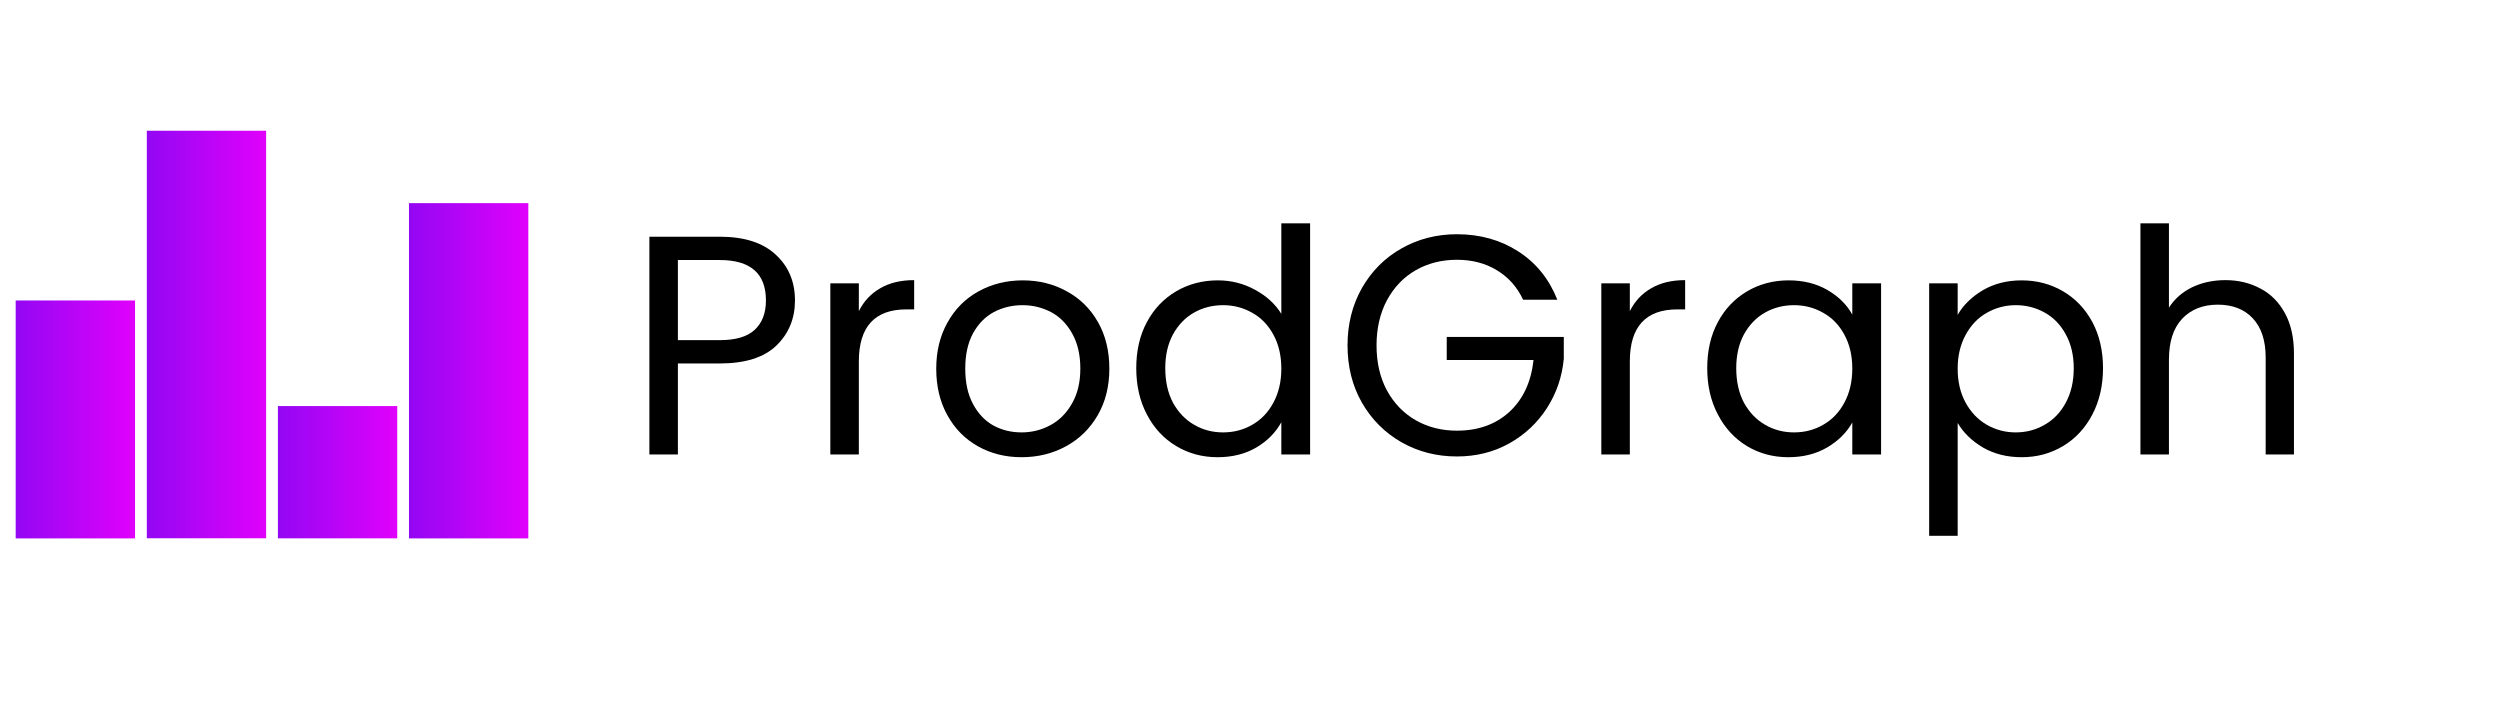 <svg xmlns="http://www.w3.org/2000/svg" xmlns:xlink="http://www.w3.org/1999/xlink" width="210" zoomAndPan="magnify" viewBox="0 0 157.5 45" height="60" preserveAspectRatio="xMidYMid meet" version="1.0"><defs><g/><clipPath id="660981fc20"><path d="M 0.988 18.93 L 8.508 18.93 L 8.508 33.918 L 0.988 33.918 Z M 0.988 18.93 " clip-rule="nonzero"/></clipPath><linearGradient x1="-0.031" gradientTransform="matrix(0.029, 0, 0, 0.03, 0.991, 18.929)" y1="252.847" x2="256.015" gradientUnits="userSpaceOnUse" y2="252.847" id="bf58717186"><stop stop-opacity="1" stop-color="rgb(57.999%, 2.699%, 95.299%)" offset="0"/><stop stop-opacity="1" stop-color="rgb(58.186%, 2.699%, 95.299%)" offset="0.016"/><stop stop-opacity="1" stop-color="rgb(58.394%, 2.699%, 95.299%)" offset="0.023"/><stop stop-opacity="1" stop-color="rgb(58.611%, 2.699%, 95.299%)" offset="0.031"/><stop stop-opacity="1" stop-color="rgb(59.001%, 2.699%, 95.299%)" offset="0.039"/><stop stop-opacity="1" stop-color="rgb(59.198%, 2.699%, 95.299%)" offset="0.047"/><stop stop-opacity="1" stop-color="rgb(59.389%, 2.699%, 95.299%)" offset="0.055"/><stop stop-opacity="1" stop-color="rgb(59.589%, 2.699%, 95.483%)" offset="0.062"/><stop stop-opacity="1" stop-color="rgb(59.804%, 2.548%, 95.683%)" offset="0.066"/><stop stop-opacity="1" stop-color="rgb(60.01%, 2.399%, 95.699%)" offset="0.07"/><stop stop-opacity="1" stop-color="rgb(60.204%, 2.399%, 95.699%)" offset="0.078"/><stop stop-opacity="1" stop-color="rgb(60.59%, 2.399%, 95.699%)" offset="0.094"/><stop stop-opacity="1" stop-color="rgb(60.789%, 2.399%, 95.699%)" offset="0.102"/><stop stop-opacity="1" stop-color="rgb(61.005%, 2.399%, 95.699%)" offset="0.105"/><stop stop-opacity="1" stop-color="rgb(61.212%, 2.399%, 95.699%)" offset="0.109"/><stop stop-opacity="1" stop-color="rgb(61.406%, 2.399%, 95.699%)" offset="0.125"/><stop stop-opacity="1" stop-color="rgb(61.792%, 2.399%, 95.699%)" offset="0.133"/><stop stop-opacity="1" stop-color="rgb(61.992%, 2.399%, 95.699%)" offset="0.141"/><stop stop-opacity="1" stop-color="rgb(62.199%, 2.399%, 95.699%)" offset="0.145"/><stop stop-opacity="1" stop-color="rgb(62.399%, 2.399%, 95.699%)" offset="0.148"/><stop stop-opacity="1" stop-color="rgb(62.402%, 2.399%, 95.699%)" offset="0.156"/><stop stop-opacity="1" stop-color="rgb(62.552%, 2.399%, 95.699%)" offset="0.164"/><stop stop-opacity="1" stop-color="rgb(62.894%, 2.399%, 95.892%)" offset="0.172"/><stop stop-opacity="1" stop-color="rgb(63.28%, 2.399%, 96.094%)" offset="0.188"/><stop stop-opacity="1" stop-color="rgb(63.49%, 2.399%, 96.1%)" offset="0.195"/><stop stop-opacity="1" stop-color="rgb(63.705%, 2.399%, 96.1%)" offset="0.203"/><stop stop-opacity="1" stop-color="rgb(64.096%, 2.399%, 96.1%)" offset="0.211"/><stop stop-opacity="1" stop-color="rgb(64.294%, 2.399%, 96.1%)" offset="0.219"/><stop stop-opacity="1" stop-color="rgb(64.485%, 2.399%, 96.1%)" offset="0.227"/><stop stop-opacity="1" stop-color="rgb(64.693%, 2.391%, 96.1%)" offset="0.234"/><stop stop-opacity="1" stop-color="rgb(64.909%, 2.191%, 96.1%)" offset="0.242"/><stop stop-opacity="1" stop-color="rgb(65.3%, 1.999%, 96.1%)" offset="0.25"/><stop stop-opacity="1" stop-color="rgb(65.686%, 1.999%, 96.1%)" offset="0.266"/><stop stop-opacity="1" stop-color="rgb(65.897%, 1.999%, 96.1%)" offset="0.273"/><stop stop-opacity="1" stop-color="rgb(66.113%, 1.999%, 96.103%)" offset="0.281"/><stop stop-opacity="1" stop-color="rgb(66.504%, 1.999%, 96.303%)" offset="0.289"/><stop stop-opacity="1" stop-color="rgb(66.699%, 1.999%, 96.498%)" offset="0.297"/><stop stop-opacity="1" stop-color="rgb(66.89%, 1.999%, 96.5%)" offset="0.305"/><stop stop-opacity="1" stop-color="rgb(67.09%, 1.999%, 96.5%)" offset="0.312"/><stop stop-opacity="1" stop-color="rgb(67.303%, 1.999%, 96.5%)" offset="0.316"/><stop stop-opacity="1" stop-color="rgb(67.508%, 1.999%, 96.5%)" offset="0.32"/><stop stop-opacity="1" stop-color="rgb(67.653%, 1.999%, 96.5%)" offset="0.328"/><stop stop-opacity="1" stop-color="rgb(67.992%, 1.999%, 96.5%)" offset="0.344"/><stop stop-opacity="1" stop-color="rgb(68.192%, 1.999%, 96.5%)" offset="0.352"/><stop stop-opacity="1" stop-color="rgb(68.407%, 1.999%, 96.5%)" offset="0.355"/><stop stop-opacity="1" stop-color="rgb(68.616%, 1.999%, 96.5%)" offset="0.359"/><stop stop-opacity="1" stop-color="rgb(68.806%, 1.999%, 96.5%)" offset="0.375"/><stop stop-opacity="1" stop-color="rgb(69.193%, 1.999%, 96.5%)" offset="0.383"/><stop stop-opacity="1" stop-color="rgb(69.392%, 1.999%, 96.5%)" offset="0.391"/><stop stop-opacity="1" stop-color="rgb(69.598%, 1.999%, 96.7%)" offset="0.395"/><stop stop-opacity="1" stop-color="rgb(69.8%, 1.999%, 96.899%)" offset="0.398"/><stop stop-opacity="1" stop-color="rgb(69.804%, 1.994%, 96.899%)" offset="0.406"/><stop stop-opacity="1" stop-color="rgb(70.004%, 1.794%, 96.899%)" offset="0.414"/><stop stop-opacity="1" stop-color="rgb(70.395%, 1.599%, 96.899%)" offset="0.422"/><stop stop-opacity="1" stop-color="rgb(70.781%, 1.599%, 96.899%)" offset="0.438"/><stop stop-opacity="1" stop-color="rgb(70.992%, 1.599%, 96.899%)" offset="0.445"/><stop stop-opacity="1" stop-color="rgb(71.208%, 1.599%, 96.899%)" offset="0.453"/><stop stop-opacity="1" stop-color="rgb(71.599%, 1.599%, 96.899%)" offset="0.461"/><stop stop-opacity="1" stop-color="rgb(71.796%, 1.599%, 96.899%)" offset="0.469"/><stop stop-opacity="1" stop-color="rgb(71.986%, 1.599%, 96.899%)" offset="0.477"/><stop stop-opacity="1" stop-color="rgb(72.194%, 1.599%, 96.899%)" offset="0.484"/><stop stop-opacity="1" stop-color="rgb(72.359%, 1.599%, 96.899%)" offset="0.492"/><stop stop-opacity="1" stop-color="rgb(72.702%, 1.599%, 96.899%)" offset="0.5"/><stop stop-opacity="1" stop-color="rgb(72.897%, 1.599%, 97.093%)" offset="0.508"/><stop stop-opacity="1" stop-color="rgb(73.088%, 1.599%, 97.293%)" offset="0.516"/><stop stop-opacity="1" stop-color="rgb(73.299%, 1.599%, 97.299%)" offset="0.523"/><stop stop-opacity="1" stop-color="rgb(73.515%, 1.599%, 97.299%)" offset="0.531"/><stop stop-opacity="1" stop-color="rgb(73.904%, 1.599%, 97.299%)" offset="0.547"/><stop stop-opacity="1" stop-color="rgb(74.29%, 1.599%, 97.299%)" offset="0.555"/><stop stop-opacity="1" stop-color="rgb(74.49%, 1.599%, 97.299%)" offset="0.562"/><stop stop-opacity="1" stop-color="rgb(74.707%, 1.599%, 97.299%)" offset="0.566"/><stop stop-opacity="1" stop-color="rgb(74.915%, 1.599%, 97.299%)" offset="0.57"/><stop stop-opacity="1" stop-color="rgb(75.107%, 1.596%, 97.299%)" offset="0.578"/><stop stop-opacity="1" stop-color="rgb(75.299%, 1.399%, 97.299%)" offset="0.586"/><stop stop-opacity="1" stop-color="rgb(75.493%, 1.201%, 97.299%)" offset="0.594"/><stop stop-opacity="1" stop-color="rgb(75.693%, 1.199%, 97.299%)" offset="0.602"/><stop stop-opacity="1" stop-color="rgb(75.899%, 1.199%, 97.299%)" offset="0.605"/><stop stop-opacity="1" stop-color="rgb(76.099%, 1.199%, 97.299%)" offset="0.609"/><stop stop-opacity="1" stop-color="rgb(76.103%, 1.199%, 97.302%)" offset="0.617"/><stop stop-opacity="1" stop-color="rgb(76.303%, 1.199%, 97.452%)" offset="0.625"/><stop stop-opacity="1" stop-color="rgb(76.694%, 1.199%, 97.598%)" offset="0.633"/><stop stop-opacity="1" stop-color="rgb(76.894%, 1.199%, 97.6%)" offset="0.641"/><stop stop-opacity="1" stop-color="rgb(77.1%, 1.199%, 97.6%)" offset="0.645"/><stop stop-opacity="1" stop-color="rgb(77.299%, 1.199%, 97.6%)" offset="0.648"/><stop stop-opacity="1" stop-color="rgb(77.304%, 1.199%, 97.6%)" offset="0.656"/><stop stop-opacity="1" stop-color="rgb(77.455%, 1.199%, 97.6%)" offset="0.664"/><stop stop-opacity="1" stop-color="rgb(77.797%, 1.199%, 97.6%)" offset="0.672"/><stop stop-opacity="1" stop-color="rgb(78.183%, 1.199%, 97.6%)" offset="0.688"/><stop stop-opacity="1" stop-color="rgb(78.394%, 1.199%, 97.6%)" offset="0.695"/><stop stop-opacity="1" stop-color="rgb(78.61%, 1.199%, 97.6%)" offset="0.703"/><stop stop-opacity="1" stop-color="rgb(79.001%, 1.199%, 97.6%)" offset="0.711"/><stop stop-opacity="1" stop-color="rgb(79.198%, 1.199%, 97.6%)" offset="0.719"/><stop stop-opacity="1" stop-color="rgb(79.388%, 1.199%, 97.6%)" offset="0.727"/><stop stop-opacity="1" stop-color="rgb(79.597%, 1.199%, 97.8%)" offset="0.73"/><stop stop-opacity="1" stop-color="rgb(79.619%, 1.199%, 98%)" offset="0.734"/><stop stop-opacity="1" stop-color="rgb(79.814%, 1.199%, 98%)" offset="0.742"/><stop stop-opacity="1" stop-color="rgb(80.203%, 1.199%, 98%)" offset="0.75"/><stop stop-opacity="1" stop-color="rgb(80.399%, 1.003%, 98%)" offset="0.754"/><stop stop-opacity="1" stop-color="rgb(80.399%, 0.807%, 98%)" offset="0.758"/><stop stop-opacity="1" stop-color="rgb(80.589%, 0.803%, 98%)" offset="0.766"/><stop stop-opacity="1" stop-color="rgb(80.801%, 0.8%, 98%)" offset="0.773"/><stop stop-opacity="1" stop-color="rgb(81.017%, 0.8%, 98%)" offset="0.781"/><stop stop-opacity="1" stop-color="rgb(81.406%, 0.8%, 98%)" offset="0.797"/><stop stop-opacity="1" stop-color="rgb(81.792%, 0.8%, 98%)" offset="0.805"/><stop stop-opacity="1" stop-color="rgb(81.992%, 0.8%, 98%)" offset="0.812"/><stop stop-opacity="1" stop-color="rgb(82.205%, 0.8%, 98%)" offset="0.816"/><stop stop-opacity="1" stop-color="rgb(82.411%, 0.8%, 98%)" offset="0.82"/><stop stop-opacity="1" stop-color="rgb(82.555%, 0.8%, 98%)" offset="0.828"/><stop stop-opacity="1" stop-color="rgb(82.893%, 0.8%, 98.193%)" offset="0.844"/><stop stop-opacity="1" stop-color="rgb(83.093%, 0.8%, 98.393%)" offset="0.852"/><stop stop-opacity="1" stop-color="rgb(83.299%, 0.8%, 98.399%)" offset="0.855"/><stop stop-opacity="1" stop-color="rgb(83.499%, 0.8%, 98.399%)" offset="0.859"/><stop stop-opacity="1" stop-color="rgb(83.504%, 0.8%, 98.399%)" offset="0.867"/><stop stop-opacity="1" stop-color="rgb(83.705%, 0.8%, 98.399%)" offset="0.875"/><stop stop-opacity="1" stop-color="rgb(84.096%, 0.8%, 98.399%)" offset="0.883"/><stop stop-opacity="1" stop-color="rgb(84.294%, 0.8%, 98.399%)" offset="0.891"/><stop stop-opacity="1" stop-color="rgb(84.499%, 0.8%, 98.399%)" offset="0.895"/><stop stop-opacity="1" stop-color="rgb(84.698%, 0.8%, 98.399%)" offset="0.898"/><stop stop-opacity="1" stop-color="rgb(84.706%, 0.8%, 98.399%)" offset="0.906"/><stop stop-opacity="1" stop-color="rgb(84.909%, 0.797%, 98.399%)" offset="0.914"/><stop stop-opacity="1" stop-color="rgb(85.3%, 0.598%, 98.399%)" offset="0.922"/><stop stop-opacity="1" stop-color="rgb(85.686%, 0.401%, 98.399%)" offset="0.938"/><stop stop-opacity="1" stop-color="rgb(85.896%, 0.4%, 98.399%)" offset="0.945"/><stop stop-opacity="1" stop-color="rgb(86.113%, 0.4%, 98.404%)" offset="0.953"/><stop stop-opacity="1" stop-color="rgb(86.504%, 0.4%, 98.604%)" offset="0.969"/><stop stop-opacity="1" stop-color="rgb(86.89%, 0.4%, 98.799%)" offset="0.977"/><stop stop-opacity="1" stop-color="rgb(87.1%, 0.4%, 98.799%)" offset="0.984"/><stop stop-opacity="1" stop-color="rgb(87.314%, 0.4%, 98.799%)" offset="0.992"/><stop stop-opacity="1" stop-color="rgb(87.653%, 0.4%, 98.799%)" offset="1"/></linearGradient><clipPath id="3bd5c787fb"><path d="M 9.25 8.238 L 16.766 8.238 L 16.766 33.91 L 9.25 33.91 Z M 9.25 8.238 " clip-rule="nonzero"/></clipPath><linearGradient x1="-0.028" gradientTransform="matrix(0.029, 0, 0, 0.03, 9.249, 8.238)" y1="433.182" x2="256.018" gradientUnits="userSpaceOnUse" y2="433.182" id="baf4797c30"><stop stop-opacity="1" stop-color="rgb(57.999%, 2.699%, 95.299%)" offset="0"/><stop stop-opacity="1" stop-color="rgb(58.186%, 2.699%, 95.299%)" offset="0.016"/><stop stop-opacity="1" stop-color="rgb(58.395%, 2.699%, 95.299%)" offset="0.023"/><stop stop-opacity="1" stop-color="rgb(58.611%, 2.699%, 95.299%)" offset="0.031"/><stop stop-opacity="1" stop-color="rgb(59.001%, 2.699%, 95.299%)" offset="0.035"/><stop stop-opacity="1" stop-color="rgb(59.198%, 2.699%, 95.299%)" offset="0.039"/><stop stop-opacity="1" stop-color="rgb(59.198%, 2.699%, 95.299%)" offset="0.047"/><stop stop-opacity="1" stop-color="rgb(59.389%, 2.699%, 95.299%)" offset="0.055"/><stop stop-opacity="1" stop-color="rgb(59.589%, 2.699%, 95.483%)" offset="0.062"/><stop stop-opacity="1" stop-color="rgb(59.804%, 2.548%, 95.683%)" offset="0.066"/><stop stop-opacity="1" stop-color="rgb(60.01%, 2.399%, 95.699%)" offset="0.07"/><stop stop-opacity="1" stop-color="rgb(60.204%, 2.399%, 95.699%)" offset="0.078"/><stop stop-opacity="1" stop-color="rgb(60.59%, 2.399%, 95.699%)" offset="0.094"/><stop stop-opacity="1" stop-color="rgb(60.789%, 2.399%, 95.699%)" offset="0.102"/><stop stop-opacity="1" stop-color="rgb(61.006%, 2.399%, 95.699%)" offset="0.105"/><stop stop-opacity="1" stop-color="rgb(61.214%, 2.399%, 95.699%)" offset="0.109"/><stop stop-opacity="1" stop-color="rgb(61.406%, 2.399%, 95.699%)" offset="0.125"/><stop stop-opacity="1" stop-color="rgb(61.792%, 2.399%, 95.699%)" offset="0.133"/><stop stop-opacity="1" stop-color="rgb(61.992%, 2.399%, 95.699%)" offset="0.141"/><stop stop-opacity="1" stop-color="rgb(62.199%, 2.399%, 95.699%)" offset="0.145"/><stop stop-opacity="1" stop-color="rgb(62.399%, 2.399%, 95.699%)" offset="0.148"/><stop stop-opacity="1" stop-color="rgb(62.402%, 2.399%, 95.699%)" offset="0.156"/><stop stop-opacity="1" stop-color="rgb(62.552%, 2.399%, 95.699%)" offset="0.164"/><stop stop-opacity="1" stop-color="rgb(62.894%, 2.399%, 95.894%)" offset="0.172"/><stop stop-opacity="1" stop-color="rgb(63.28%, 2.399%, 96.094%)" offset="0.188"/><stop stop-opacity="1" stop-color="rgb(63.49%, 2.399%, 96.1%)" offset="0.195"/><stop stop-opacity="1" stop-color="rgb(63.707%, 2.399%, 96.1%)" offset="0.203"/><stop stop-opacity="1" stop-color="rgb(64.098%, 2.399%, 96.1%)" offset="0.211"/><stop stop-opacity="1" stop-color="rgb(64.296%, 2.399%, 96.1%)" offset="0.219"/><stop stop-opacity="1" stop-color="rgb(64.487%, 2.399%, 96.1%)" offset="0.227"/><stop stop-opacity="1" stop-color="rgb(64.694%, 2.391%, 96.1%)" offset="0.234"/><stop stop-opacity="1" stop-color="rgb(64.909%, 2.191%, 96.1%)" offset="0.242"/><stop stop-opacity="1" stop-color="rgb(65.3%, 1.999%, 96.1%)" offset="0.25"/><stop stop-opacity="1" stop-color="rgb(65.686%, 1.999%, 96.1%)" offset="0.266"/><stop stop-opacity="1" stop-color="rgb(65.897%, 1.999%, 96.1%)" offset="0.273"/><stop stop-opacity="1" stop-color="rgb(66.113%, 1.999%, 96.104%)" offset="0.281"/><stop stop-opacity="1" stop-color="rgb(66.504%, 1.999%, 96.304%)" offset="0.297"/><stop stop-opacity="1" stop-color="rgb(66.89%, 1.999%, 96.5%)" offset="0.305"/><stop stop-opacity="1" stop-color="rgb(67.09%, 1.999%, 96.5%)" offset="0.312"/><stop stop-opacity="1" stop-color="rgb(67.303%, 1.999%, 96.5%)" offset="0.316"/><stop stop-opacity="1" stop-color="rgb(67.509%, 1.999%, 96.5%)" offset="0.32"/><stop stop-opacity="1" stop-color="rgb(67.654%, 1.999%, 96.5%)" offset="0.328"/><stop stop-opacity="1" stop-color="rgb(67.992%, 1.999%, 96.5%)" offset="0.344"/><stop stop-opacity="1" stop-color="rgb(68.192%, 1.999%, 96.5%)" offset="0.352"/><stop stop-opacity="1" stop-color="rgb(68.407%, 1.999%, 96.5%)" offset="0.355"/><stop stop-opacity="1" stop-color="rgb(68.616%, 1.999%, 96.5%)" offset="0.359"/><stop stop-opacity="1" stop-color="rgb(68.806%, 1.999%, 96.5%)" offset="0.375"/><stop stop-opacity="1" stop-color="rgb(69.193%, 1.999%, 96.5%)" offset="0.383"/><stop stop-opacity="1" stop-color="rgb(69.392%, 1.999%, 96.5%)" offset="0.391"/><stop stop-opacity="1" stop-color="rgb(69.598%, 1.999%, 96.7%)" offset="0.395"/><stop stop-opacity="1" stop-color="rgb(69.8%, 1.999%, 96.899%)" offset="0.398"/><stop stop-opacity="1" stop-color="rgb(69.804%, 1.993%, 96.899%)" offset="0.406"/><stop stop-opacity="1" stop-color="rgb(70.006%, 1.793%, 96.899%)" offset="0.414"/><stop stop-opacity="1" stop-color="rgb(70.396%, 1.599%, 96.899%)" offset="0.422"/><stop stop-opacity="1" stop-color="rgb(70.782%, 1.599%, 96.899%)" offset="0.438"/><stop stop-opacity="1" stop-color="rgb(70.993%, 1.599%, 96.899%)" offset="0.445"/><stop stop-opacity="1" stop-color="rgb(71.208%, 1.599%, 96.899%)" offset="0.453"/><stop stop-opacity="1" stop-color="rgb(71.599%, 1.599%, 96.899%)" offset="0.461"/><stop stop-opacity="1" stop-color="rgb(71.796%, 1.599%, 96.899%)" offset="0.469"/><stop stop-opacity="1" stop-color="rgb(71.986%, 1.599%, 96.899%)" offset="0.477"/><stop stop-opacity="1" stop-color="rgb(72.194%, 1.599%, 96.899%)" offset="0.484"/><stop stop-opacity="1" stop-color="rgb(72.36%, 1.599%, 96.899%)" offset="0.492"/><stop stop-opacity="1" stop-color="rgb(72.704%, 1.599%, 96.899%)" offset="0.5"/><stop stop-opacity="1" stop-color="rgb(72.899%, 1.599%, 97.093%)" offset="0.508"/><stop stop-opacity="1" stop-color="rgb(73.09%, 1.599%, 97.293%)" offset="0.516"/><stop stop-opacity="1" stop-color="rgb(73.3%, 1.599%, 97.299%)" offset="0.523"/><stop stop-opacity="1" stop-color="rgb(73.515%, 1.599%, 97.299%)" offset="0.531"/><stop stop-opacity="1" stop-color="rgb(73.904%, 1.599%, 97.299%)" offset="0.547"/><stop stop-opacity="1" stop-color="rgb(74.29%, 1.599%, 97.299%)" offset="0.555"/><stop stop-opacity="1" stop-color="rgb(74.49%, 1.599%, 97.299%)" offset="0.562"/><stop stop-opacity="1" stop-color="rgb(74.707%, 1.599%, 97.299%)" offset="0.566"/><stop stop-opacity="1" stop-color="rgb(74.915%, 1.599%, 97.299%)" offset="0.57"/><stop stop-opacity="1" stop-color="rgb(75.107%, 1.596%, 97.299%)" offset="0.578"/><stop stop-opacity="1" stop-color="rgb(75.299%, 1.398%, 97.299%)" offset="0.586"/><stop stop-opacity="1" stop-color="rgb(75.493%, 1.201%, 97.299%)" offset="0.594"/><stop stop-opacity="1" stop-color="rgb(75.693%, 1.199%, 97.299%)" offset="0.602"/><stop stop-opacity="1" stop-color="rgb(75.899%, 1.199%, 97.299%)" offset="0.605"/><stop stop-opacity="1" stop-color="rgb(76.099%, 1.199%, 97.299%)" offset="0.609"/><stop stop-opacity="1" stop-color="rgb(76.103%, 1.199%, 97.302%)" offset="0.617"/><stop stop-opacity="1" stop-color="rgb(76.305%, 1.199%, 97.453%)" offset="0.625"/><stop stop-opacity="1" stop-color="rgb(76.695%, 1.199%, 97.6%)" offset="0.633"/><stop stop-opacity="1" stop-color="rgb(76.895%, 1.199%, 97.6%)" offset="0.641"/><stop stop-opacity="1" stop-color="rgb(77.1%, 1.199%, 97.6%)" offset="0.645"/><stop stop-opacity="1" stop-color="rgb(77.299%, 1.199%, 97.6%)" offset="0.648"/><stop stop-opacity="1" stop-color="rgb(77.304%, 1.199%, 97.6%)" offset="0.656"/><stop stop-opacity="1" stop-color="rgb(77.455%, 1.199%, 97.6%)" offset="0.664"/><stop stop-opacity="1" stop-color="rgb(77.798%, 1.199%, 97.6%)" offset="0.672"/><stop stop-opacity="1" stop-color="rgb(78.185%, 1.199%, 97.6%)" offset="0.688"/><stop stop-opacity="1" stop-color="rgb(78.395%, 1.199%, 97.6%)" offset="0.695"/><stop stop-opacity="1" stop-color="rgb(78.61%, 1.199%, 97.6%)" offset="0.699"/><stop stop-opacity="1" stop-color="rgb(78.807%, 1.199%, 97.6%)" offset="0.703"/><stop stop-opacity="1" stop-color="rgb(79.002%, 1.199%, 97.6%)" offset="0.711"/><stop stop-opacity="1" stop-color="rgb(79.198%, 1.199%, 97.6%)" offset="0.719"/><stop stop-opacity="1" stop-color="rgb(79.388%, 1.199%, 97.6%)" offset="0.727"/><stop stop-opacity="1" stop-color="rgb(79.599%, 1.199%, 97.8%)" offset="0.73"/><stop stop-opacity="1" stop-color="rgb(79.619%, 1.199%, 98%)" offset="0.734"/><stop stop-opacity="1" stop-color="rgb(79.814%, 1.199%, 98%)" offset="0.742"/><stop stop-opacity="1" stop-color="rgb(80.203%, 1.198%, 98%)" offset="0.75"/><stop stop-opacity="1" stop-color="rgb(80.399%, 1.003%, 98%)" offset="0.758"/><stop stop-opacity="1" stop-color="rgb(80.589%, 0.803%, 98%)" offset="0.766"/><stop stop-opacity="1" stop-color="rgb(80.801%, 0.8%, 98%)" offset="0.773"/><stop stop-opacity="1" stop-color="rgb(81.018%, 0.8%, 98%)" offset="0.781"/><stop stop-opacity="1" stop-color="rgb(81.406%, 0.8%, 98%)" offset="0.797"/><stop stop-opacity="1" stop-color="rgb(81.792%, 0.8%, 98%)" offset="0.805"/><stop stop-opacity="1" stop-color="rgb(81.992%, 0.8%, 98%)" offset="0.812"/><stop stop-opacity="1" stop-color="rgb(82.205%, 0.8%, 98%)" offset="0.816"/><stop stop-opacity="1" stop-color="rgb(82.413%, 0.8%, 98%)" offset="0.82"/><stop stop-opacity="1" stop-color="rgb(82.556%, 0.8%, 98%)" offset="0.828"/><stop stop-opacity="1" stop-color="rgb(82.893%, 0.8%, 98.193%)" offset="0.844"/><stop stop-opacity="1" stop-color="rgb(83.093%, 0.8%, 98.393%)" offset="0.852"/><stop stop-opacity="1" stop-color="rgb(83.299%, 0.8%, 98.399%)" offset="0.855"/><stop stop-opacity="1" stop-color="rgb(83.499%, 0.8%, 98.399%)" offset="0.859"/><stop stop-opacity="1" stop-color="rgb(83.505%, 0.8%, 98.399%)" offset="0.867"/><stop stop-opacity="1" stop-color="rgb(83.707%, 0.8%, 98.399%)" offset="0.875"/><stop stop-opacity="1" stop-color="rgb(84.097%, 0.8%, 98.399%)" offset="0.883"/><stop stop-opacity="1" stop-color="rgb(84.296%, 0.8%, 98.399%)" offset="0.891"/><stop stop-opacity="1" stop-color="rgb(84.499%, 0.8%, 98.399%)" offset="0.895"/><stop stop-opacity="1" stop-color="rgb(84.698%, 0.8%, 98.399%)" offset="0.898"/><stop stop-opacity="1" stop-color="rgb(84.706%, 0.8%, 98.399%)" offset="0.906"/><stop stop-opacity="1" stop-color="rgb(84.909%, 0.797%, 98.399%)" offset="0.914"/><stop stop-opacity="1" stop-color="rgb(85.3%, 0.598%, 98.399%)" offset="0.918"/><stop stop-opacity="1" stop-color="rgb(85.497%, 0.403%, 98.399%)" offset="0.922"/><stop stop-opacity="1" stop-color="rgb(85.686%, 0.401%, 98.399%)" offset="0.938"/><stop stop-opacity="1" stop-color="rgb(85.896%, 0.4%, 98.399%)" offset="0.945"/><stop stop-opacity="1" stop-color="rgb(86.113%, 0.4%, 98.404%)" offset="0.953"/><stop stop-opacity="1" stop-color="rgb(86.504%, 0.4%, 98.604%)" offset="0.969"/><stop stop-opacity="1" stop-color="rgb(86.89%, 0.4%, 98.799%)" offset="0.977"/><stop stop-opacity="1" stop-color="rgb(87.1%, 0.4%, 98.799%)" offset="0.984"/><stop stop-opacity="1" stop-color="rgb(87.315%, 0.4%, 98.799%)" offset="0.992"/><stop stop-opacity="1" stop-color="rgb(87.654%, 0.4%, 98.799%)" offset="1"/></linearGradient><clipPath id="0443a06994"><path d="M 17.508 25.582 L 25.027 25.582 L 25.027 33.914 L 17.508 33.914 Z M 17.508 25.582 " clip-rule="nonzero"/></clipPath><linearGradient x1="-0.024" gradientTransform="matrix(0.029, 0, 0, 0.03, 17.508, 25.583)" y1="140.611" x2="256.022" gradientUnits="userSpaceOnUse" y2="140.611" id="49b403699d"><stop stop-opacity="1" stop-color="rgb(57.999%, 2.699%, 95.299%)" offset="0"/><stop stop-opacity="1" stop-color="rgb(58.186%, 2.699%, 95.299%)" offset="0.016"/><stop stop-opacity="1" stop-color="rgb(58.395%, 2.699%, 95.299%)" offset="0.023"/><stop stop-opacity="1" stop-color="rgb(58.612%, 2.699%, 95.299%)" offset="0.031"/><stop stop-opacity="1" stop-color="rgb(59.003%, 2.699%, 95.299%)" offset="0.039"/><stop stop-opacity="1" stop-color="rgb(59.198%, 2.699%, 95.299%)" offset="0.047"/><stop stop-opacity="1" stop-color="rgb(59.389%, 2.699%, 95.299%)" offset="0.055"/><stop stop-opacity="1" stop-color="rgb(59.589%, 2.699%, 95.483%)" offset="0.062"/><stop stop-opacity="1" stop-color="rgb(59.805%, 2.548%, 95.683%)" offset="0.066"/><stop stop-opacity="1" stop-color="rgb(60.011%, 2.399%, 95.699%)" offset="0.07"/><stop stop-opacity="1" stop-color="rgb(60.205%, 2.399%, 95.699%)" offset="0.078"/><stop stop-opacity="1" stop-color="rgb(60.591%, 2.399%, 95.699%)" offset="0.094"/><stop stop-opacity="1" stop-color="rgb(60.791%, 2.399%, 95.699%)" offset="0.102"/><stop stop-opacity="1" stop-color="rgb(61.006%, 2.399%, 95.699%)" offset="0.105"/><stop stop-opacity="1" stop-color="rgb(61.214%, 2.399%, 95.699%)" offset="0.109"/><stop stop-opacity="1" stop-color="rgb(61.406%, 2.399%, 95.699%)" offset="0.125"/><stop stop-opacity="1" stop-color="rgb(61.792%, 2.399%, 95.699%)" offset="0.133"/><stop stop-opacity="1" stop-color="rgb(61.992%, 2.399%, 95.699%)" offset="0.141"/><stop stop-opacity="1" stop-color="rgb(62.199%, 2.399%, 95.699%)" offset="0.145"/><stop stop-opacity="1" stop-color="rgb(62.399%, 2.399%, 95.699%)" offset="0.148"/><stop stop-opacity="1" stop-color="rgb(62.402%, 2.399%, 95.699%)" offset="0.156"/><stop stop-opacity="1" stop-color="rgb(62.552%, 2.399%, 95.699%)" offset="0.164"/><stop stop-opacity="1" stop-color="rgb(62.895%, 2.399%, 95.894%)" offset="0.172"/><stop stop-opacity="1" stop-color="rgb(63.28%, 2.399%, 96.094%)" offset="0.188"/><stop stop-opacity="1" stop-color="rgb(63.49%, 2.399%, 96.1%)" offset="0.195"/><stop stop-opacity="1" stop-color="rgb(63.707%, 2.399%, 96.1%)" offset="0.203"/><stop stop-opacity="1" stop-color="rgb(64.098%, 2.399%, 96.1%)" offset="0.211"/><stop stop-opacity="1" stop-color="rgb(64.296%, 2.399%, 96.1%)" offset="0.219"/><stop stop-opacity="1" stop-color="rgb(64.487%, 2.399%, 96.1%)" offset="0.227"/><stop stop-opacity="1" stop-color="rgb(64.694%, 2.391%, 96.1%)" offset="0.234"/><stop stop-opacity="1" stop-color="rgb(64.911%, 2.191%, 96.1%)" offset="0.242"/><stop stop-opacity="1" stop-color="rgb(65.302%, 1.999%, 96.1%)" offset="0.25"/><stop stop-opacity="1" stop-color="rgb(65.688%, 1.999%, 96.1%)" offset="0.266"/><stop stop-opacity="1" stop-color="rgb(65.898%, 1.999%, 96.1%)" offset="0.273"/><stop stop-opacity="1" stop-color="rgb(66.115%, 1.999%, 96.104%)" offset="0.281"/><stop stop-opacity="1" stop-color="rgb(66.504%, 1.999%, 96.304%)" offset="0.297"/><stop stop-opacity="1" stop-color="rgb(66.89%, 1.999%, 96.5%)" offset="0.305"/><stop stop-opacity="1" stop-color="rgb(67.09%, 1.999%, 96.5%)" offset="0.312"/><stop stop-opacity="1" stop-color="rgb(67.303%, 1.999%, 96.5%)" offset="0.316"/><stop stop-opacity="1" stop-color="rgb(67.509%, 1.999%, 96.5%)" offset="0.32"/><stop stop-opacity="1" stop-color="rgb(67.654%, 1.999%, 96.5%)" offset="0.328"/><stop stop-opacity="1" stop-color="rgb(67.992%, 1.999%, 96.5%)" offset="0.344"/><stop stop-opacity="1" stop-color="rgb(68.192%, 1.999%, 96.5%)" offset="0.352"/><stop stop-opacity="1" stop-color="rgb(68.408%, 1.999%, 96.5%)" offset="0.355"/><stop stop-opacity="1" stop-color="rgb(68.617%, 1.999%, 96.5%)" offset="0.359"/><stop stop-opacity="1" stop-color="rgb(68.808%, 1.999%, 96.5%)" offset="0.375"/><stop stop-opacity="1" stop-color="rgb(69.193%, 1.999%, 96.5%)" offset="0.383"/><stop stop-opacity="1" stop-color="rgb(69.392%, 1.999%, 96.5%)" offset="0.391"/><stop stop-opacity="1" stop-color="rgb(69.598%, 1.999%, 96.7%)" offset="0.395"/><stop stop-opacity="1" stop-color="rgb(69.8%, 1.999%, 96.899%)" offset="0.398"/><stop stop-opacity="1" stop-color="rgb(69.804%, 1.993%, 96.899%)" offset="0.406"/><stop stop-opacity="1" stop-color="rgb(70.006%, 1.793%, 96.899%)" offset="0.414"/><stop stop-opacity="1" stop-color="rgb(70.396%, 1.599%, 96.899%)" offset="0.422"/><stop stop-opacity="1" stop-color="rgb(70.782%, 1.599%, 96.899%)" offset="0.438"/><stop stop-opacity="1" stop-color="rgb(70.993%, 1.599%, 96.899%)" offset="0.445"/><stop stop-opacity="1" stop-color="rgb(71.21%, 1.599%, 96.899%)" offset="0.453"/><stop stop-opacity="1" stop-color="rgb(71.6%, 1.599%, 96.899%)" offset="0.461"/><stop stop-opacity="1" stop-color="rgb(71.797%, 1.599%, 96.899%)" offset="0.469"/><stop stop-opacity="1" stop-color="rgb(71.988%, 1.599%, 96.899%)" offset="0.477"/><stop stop-opacity="1" stop-color="rgb(72.195%, 1.599%, 96.899%)" offset="0.484"/><stop stop-opacity="1" stop-color="rgb(72.36%, 1.599%, 96.899%)" offset="0.492"/><stop stop-opacity="1" stop-color="rgb(72.704%, 1.599%, 96.899%)" offset="0.5"/><stop stop-opacity="1" stop-color="rgb(72.899%, 1.599%, 97.095%)" offset="0.508"/><stop stop-opacity="1" stop-color="rgb(73.09%, 1.599%, 97.295%)" offset="0.516"/><stop stop-opacity="1" stop-color="rgb(73.3%, 1.599%, 97.299%)" offset="0.523"/><stop stop-opacity="1" stop-color="rgb(73.517%, 1.599%, 97.299%)" offset="0.531"/><stop stop-opacity="1" stop-color="rgb(73.906%, 1.599%, 97.299%)" offset="0.547"/><stop stop-opacity="1" stop-color="rgb(74.292%, 1.599%, 97.299%)" offset="0.555"/><stop stop-opacity="1" stop-color="rgb(74.492%, 1.599%, 97.299%)" offset="0.562"/><stop stop-opacity="1" stop-color="rgb(74.707%, 1.599%, 97.299%)" offset="0.566"/><stop stop-opacity="1" stop-color="rgb(74.915%, 1.599%, 97.299%)" offset="0.57"/><stop stop-opacity="1" stop-color="rgb(75.107%, 1.596%, 97.299%)" offset="0.578"/><stop stop-opacity="1" stop-color="rgb(75.299%, 1.398%, 97.299%)" offset="0.586"/><stop stop-opacity="1" stop-color="rgb(75.493%, 1.201%, 97.299%)" offset="0.594"/><stop stop-opacity="1" stop-color="rgb(75.693%, 1.199%, 97.299%)" offset="0.602"/><stop stop-opacity="1" stop-color="rgb(75.899%, 1.199%, 97.299%)" offset="0.605"/><stop stop-opacity="1" stop-color="rgb(76.099%, 1.199%, 97.299%)" offset="0.609"/><stop stop-opacity="1" stop-color="rgb(76.103%, 1.199%, 97.302%)" offset="0.617"/><stop stop-opacity="1" stop-color="rgb(76.305%, 1.199%, 97.453%)" offset="0.625"/><stop stop-opacity="1" stop-color="rgb(76.695%, 1.199%, 97.6%)" offset="0.633"/><stop stop-opacity="1" stop-color="rgb(76.895%, 1.199%, 97.6%)" offset="0.641"/><stop stop-opacity="1" stop-color="rgb(77.1%, 1.199%, 97.6%)" offset="0.645"/><stop stop-opacity="1" stop-color="rgb(77.299%, 1.199%, 97.6%)" offset="0.648"/><stop stop-opacity="1" stop-color="rgb(77.304%, 1.199%, 97.6%)" offset="0.656"/><stop stop-opacity="1" stop-color="rgb(77.457%, 1.199%, 97.6%)" offset="0.664"/><stop stop-opacity="1" stop-color="rgb(77.798%, 1.199%, 97.6%)" offset="0.672"/><stop stop-opacity="1" stop-color="rgb(78.185%, 1.199%, 97.6%)" offset="0.688"/><stop stop-opacity="1" stop-color="rgb(78.395%, 1.199%, 97.6%)" offset="0.695"/><stop stop-opacity="1" stop-color="rgb(78.612%, 1.199%, 97.6%)" offset="0.703"/><stop stop-opacity="1" stop-color="rgb(79.002%, 1.199%, 97.6%)" offset="0.711"/><stop stop-opacity="1" stop-color="rgb(79.198%, 1.199%, 97.6%)" offset="0.719"/><stop stop-opacity="1" stop-color="rgb(79.388%, 1.199%, 97.6%)" offset="0.727"/><stop stop-opacity="1" stop-color="rgb(79.599%, 1.199%, 97.8%)" offset="0.73"/><stop stop-opacity="1" stop-color="rgb(79.62%, 1.199%, 98%)" offset="0.734"/><stop stop-opacity="1" stop-color="rgb(79.816%, 1.199%, 98%)" offset="0.742"/><stop stop-opacity="1" stop-color="rgb(80.205%, 1.198%, 98%)" offset="0.75"/><stop stop-opacity="1" stop-color="rgb(80.399%, 1.003%, 98%)" offset="0.758"/><stop stop-opacity="1" stop-color="rgb(80.591%, 0.803%, 98%)" offset="0.766"/><stop stop-opacity="1" stop-color="rgb(80.803%, 0.8%, 98%)" offset="0.773"/><stop stop-opacity="1" stop-color="rgb(81.018%, 0.8%, 98%)" offset="0.781"/><stop stop-opacity="1" stop-color="rgb(81.406%, 0.8%, 98%)" offset="0.797"/><stop stop-opacity="1" stop-color="rgb(81.792%, 0.8%, 98%)" offset="0.805"/><stop stop-opacity="1" stop-color="rgb(81.992%, 0.8%, 98%)" offset="0.812"/><stop stop-opacity="1" stop-color="rgb(82.205%, 0.8%, 98%)" offset="0.816"/><stop stop-opacity="1" stop-color="rgb(82.413%, 0.8%, 98%)" offset="0.82"/><stop stop-opacity="1" stop-color="rgb(82.556%, 0.8%, 98%)" offset="0.828"/><stop stop-opacity="1" stop-color="rgb(82.895%, 0.8%, 98.195%)" offset="0.844"/><stop stop-opacity="1" stop-color="rgb(83.095%, 0.8%, 98.395%)" offset="0.852"/><stop stop-opacity="1" stop-color="rgb(83.299%, 0.8%, 98.399%)" offset="0.855"/><stop stop-opacity="1" stop-color="rgb(83.499%, 0.8%, 98.399%)" offset="0.859"/><stop stop-opacity="1" stop-color="rgb(83.505%, 0.8%, 98.399%)" offset="0.867"/><stop stop-opacity="1" stop-color="rgb(83.707%, 0.8%, 98.399%)" offset="0.875"/><stop stop-opacity="1" stop-color="rgb(84.097%, 0.8%, 98.399%)" offset="0.883"/><stop stop-opacity="1" stop-color="rgb(84.296%, 0.8%, 98.399%)" offset="0.891"/><stop stop-opacity="1" stop-color="rgb(84.499%, 0.8%, 98.399%)" offset="0.895"/><stop stop-opacity="1" stop-color="rgb(84.698%, 0.8%, 98.399%)" offset="0.898"/><stop stop-opacity="1" stop-color="rgb(84.706%, 0.8%, 98.399%)" offset="0.906"/><stop stop-opacity="1" stop-color="rgb(84.911%, 0.795%, 98.399%)" offset="0.914"/><stop stop-opacity="1" stop-color="rgb(85.301%, 0.597%, 98.399%)" offset="0.922"/><stop stop-opacity="1" stop-color="rgb(85.687%, 0.4%, 98.399%)" offset="0.938"/><stop stop-opacity="1" stop-color="rgb(85.898%, 0.4%, 98.399%)" offset="0.945"/><stop stop-opacity="1" stop-color="rgb(86.115%, 0.4%, 98.404%)" offset="0.953"/><stop stop-opacity="1" stop-color="rgb(86.504%, 0.4%, 98.604%)" offset="0.969"/><stop stop-opacity="1" stop-color="rgb(86.89%, 0.4%, 98.799%)" offset="0.977"/><stop stop-opacity="1" stop-color="rgb(87.102%, 0.4%, 98.799%)" offset="0.984"/><stop stop-opacity="1" stop-color="rgb(87.315%, 0.4%, 98.799%)" offset="0.992"/><stop stop-opacity="1" stop-color="rgb(87.654%, 0.4%, 98.799%)" offset="1"/></linearGradient><clipPath id="38ef527a1f"><path d="M 25.766 12.797 L 33.285 12.797 L 33.285 33.918 L 25.766 33.918 Z M 25.766 12.797 " clip-rule="nonzero"/></clipPath><linearGradient x1="-0.021" gradientTransform="matrix(0.029, 0, 0, 0.03, 25.766, 12.799)" y1="356.256" x2="256.025" gradientUnits="userSpaceOnUse" y2="356.256" id="e61fa236fa"><stop stop-opacity="1" stop-color="rgb(57.999%, 2.699%, 95.299%)" offset="0"/><stop stop-opacity="1" stop-color="rgb(58.188%, 2.699%, 95.299%)" offset="0.016"/><stop stop-opacity="1" stop-color="rgb(58.397%, 2.699%, 95.299%)" offset="0.023"/><stop stop-opacity="1" stop-color="rgb(58.612%, 2.699%, 95.299%)" offset="0.031"/><stop stop-opacity="1" stop-color="rgb(59.003%, 2.699%, 95.299%)" offset="0.039"/><stop stop-opacity="1" stop-color="rgb(59.198%, 2.699%, 95.299%)" offset="0.047"/><stop stop-opacity="1" stop-color="rgb(59.389%, 2.699%, 95.299%)" offset="0.055"/><stop stop-opacity="1" stop-color="rgb(59.589%, 2.699%, 95.485%)" offset="0.062"/><stop stop-opacity="1" stop-color="rgb(59.805%, 2.548%, 95.685%)" offset="0.066"/><stop stop-opacity="1" stop-color="rgb(60.011%, 2.399%, 95.699%)" offset="0.07"/><stop stop-opacity="1" stop-color="rgb(60.205%, 2.399%, 95.699%)" offset="0.078"/><stop stop-opacity="1" stop-color="rgb(60.591%, 2.399%, 95.699%)" offset="0.094"/><stop stop-opacity="1" stop-color="rgb(60.791%, 2.399%, 95.699%)" offset="0.102"/><stop stop-opacity="1" stop-color="rgb(61.006%, 2.399%, 95.699%)" offset="0.105"/><stop stop-opacity="1" stop-color="rgb(61.215%, 2.399%, 95.699%)" offset="0.109"/><stop stop-opacity="1" stop-color="rgb(61.407%, 2.399%, 95.699%)" offset="0.125"/><stop stop-opacity="1" stop-color="rgb(61.794%, 2.399%, 95.699%)" offset="0.133"/><stop stop-opacity="1" stop-color="rgb(61.993%, 2.399%, 95.699%)" offset="0.141"/><stop stop-opacity="1" stop-color="rgb(62.199%, 2.399%, 95.699%)" offset="0.145"/><stop stop-opacity="1" stop-color="rgb(62.399%, 2.399%, 95.699%)" offset="0.148"/><stop stop-opacity="1" stop-color="rgb(62.402%, 2.399%, 95.699%)" offset="0.156"/><stop stop-opacity="1" stop-color="rgb(62.553%, 2.399%, 95.699%)" offset="0.164"/><stop stop-opacity="1" stop-color="rgb(62.895%, 2.399%, 95.895%)" offset="0.172"/><stop stop-opacity="1" stop-color="rgb(63.281%, 2.399%, 96.095%)" offset="0.188"/><stop stop-opacity="1" stop-color="rgb(63.492%, 2.399%, 96.1%)" offset="0.195"/><stop stop-opacity="1" stop-color="rgb(63.708%, 2.399%, 96.1%)" offset="0.203"/><stop stop-opacity="1" stop-color="rgb(64.099%, 2.399%, 96.1%)" offset="0.211"/><stop stop-opacity="1" stop-color="rgb(64.296%, 2.399%, 96.1%)" offset="0.219"/><stop stop-opacity="1" stop-color="rgb(64.487%, 2.399%, 96.1%)" offset="0.227"/><stop stop-opacity="1" stop-color="rgb(64.696%, 2.39%, 96.1%)" offset="0.234"/><stop stop-opacity="1" stop-color="rgb(64.911%, 2.19%, 96.1%)" offset="0.242"/><stop stop-opacity="1" stop-color="rgb(65.302%, 1.999%, 96.1%)" offset="0.25"/><stop stop-opacity="1" stop-color="rgb(65.688%, 1.999%, 96.1%)" offset="0.266"/><stop stop-opacity="1" stop-color="rgb(65.898%, 1.999%, 96.1%)" offset="0.273"/><stop stop-opacity="1" stop-color="rgb(66.115%, 1.999%, 96.104%)" offset="0.281"/><stop stop-opacity="1" stop-color="rgb(66.504%, 1.999%, 96.304%)" offset="0.297"/><stop stop-opacity="1" stop-color="rgb(66.89%, 1.999%, 96.5%)" offset="0.305"/><stop stop-opacity="1" stop-color="rgb(67.09%, 1.999%, 96.5%)" offset="0.312"/><stop stop-opacity="1" stop-color="rgb(67.303%, 1.999%, 96.5%)" offset="0.316"/><stop stop-opacity="1" stop-color="rgb(67.509%, 1.999%, 96.5%)" offset="0.32"/><stop stop-opacity="1" stop-color="rgb(67.654%, 1.999%, 96.5%)" offset="0.328"/><stop stop-opacity="1" stop-color="rgb(67.992%, 1.999%, 96.5%)" offset="0.344"/><stop stop-opacity="1" stop-color="rgb(68.192%, 1.999%, 96.5%)" offset="0.352"/><stop stop-opacity="1" stop-color="rgb(68.408%, 1.999%, 96.5%)" offset="0.355"/><stop stop-opacity="1" stop-color="rgb(68.617%, 1.999%, 96.5%)" offset="0.359"/><stop stop-opacity="1" stop-color="rgb(68.808%, 1.999%, 96.5%)" offset="0.375"/><stop stop-opacity="1" stop-color="rgb(69.194%, 1.999%, 96.5%)" offset="0.383"/><stop stop-opacity="1" stop-color="rgb(69.394%, 1.999%, 96.5%)" offset="0.391"/><stop stop-opacity="1" stop-color="rgb(69.598%, 1.999%, 96.7%)" offset="0.395"/><stop stop-opacity="1" stop-color="rgb(69.8%, 1.999%, 96.899%)" offset="0.398"/><stop stop-opacity="1" stop-color="rgb(69.806%, 1.993%, 96.899%)" offset="0.406"/><stop stop-opacity="1" stop-color="rgb(70.007%, 1.793%, 96.899%)" offset="0.414"/><stop stop-opacity="1" stop-color="rgb(70.398%, 1.599%, 96.899%)" offset="0.422"/><stop stop-opacity="1" stop-color="rgb(70.784%, 1.599%, 96.899%)" offset="0.438"/><stop stop-opacity="1" stop-color="rgb(70.995%, 1.599%, 96.899%)" offset="0.445"/><stop stop-opacity="1" stop-color="rgb(71.21%, 1.599%, 96.899%)" offset="0.453"/><stop stop-opacity="1" stop-color="rgb(71.6%, 1.599%, 96.899%)" offset="0.461"/><stop stop-opacity="1" stop-color="rgb(71.797%, 1.599%, 96.899%)" offset="0.469"/><stop stop-opacity="1" stop-color="rgb(71.988%, 1.599%, 96.899%)" offset="0.477"/><stop stop-opacity="1" stop-color="rgb(72.195%, 1.599%, 96.899%)" offset="0.484"/><stop stop-opacity="1" stop-color="rgb(72.36%, 1.599%, 96.899%)" offset="0.492"/><stop stop-opacity="1" stop-color="rgb(72.704%, 1.599%, 96.899%)" offset="0.5"/><stop stop-opacity="1" stop-color="rgb(72.899%, 1.599%, 97.095%)" offset="0.508"/><stop stop-opacity="1" stop-color="rgb(73.09%, 1.599%, 97.295%)" offset="0.516"/><stop stop-opacity="1" stop-color="rgb(73.3%, 1.599%, 97.299%)" offset="0.523"/><stop stop-opacity="1" stop-color="rgb(73.517%, 1.599%, 97.299%)" offset="0.531"/><stop stop-opacity="1" stop-color="rgb(73.906%, 1.599%, 97.299%)" offset="0.547"/><stop stop-opacity="1" stop-color="rgb(74.292%, 1.599%, 97.299%)" offset="0.555"/><stop stop-opacity="1" stop-color="rgb(74.492%, 1.599%, 97.299%)" offset="0.562"/><stop stop-opacity="1" stop-color="rgb(74.707%, 1.599%, 97.299%)" offset="0.566"/><stop stop-opacity="1" stop-color="rgb(74.916%, 1.599%, 97.299%)" offset="0.57"/><stop stop-opacity="1" stop-color="rgb(75.107%, 1.595%, 97.299%)" offset="0.578"/><stop stop-opacity="1" stop-color="rgb(75.299%, 1.396%, 97.299%)" offset="0.586"/><stop stop-opacity="1" stop-color="rgb(75.493%, 1.199%, 97.299%)" offset="0.594"/><stop stop-opacity="1" stop-color="rgb(75.693%, 1.199%, 97.299%)" offset="0.602"/><stop stop-opacity="1" stop-color="rgb(75.899%, 1.199%, 97.299%)" offset="0.605"/><stop stop-opacity="1" stop-color="rgb(76.099%, 1.199%, 97.299%)" offset="0.609"/><stop stop-opacity="1" stop-color="rgb(76.105%, 1.199%, 97.302%)" offset="0.617"/><stop stop-opacity="1" stop-color="rgb(76.306%, 1.199%, 97.453%)" offset="0.625"/><stop stop-opacity="1" stop-color="rgb(76.697%, 1.199%, 97.6%)" offset="0.633"/><stop stop-opacity="1" stop-color="rgb(76.895%, 1.199%, 97.6%)" offset="0.641"/><stop stop-opacity="1" stop-color="rgb(77.1%, 1.199%, 97.6%)" offset="0.645"/><stop stop-opacity="1" stop-color="rgb(77.299%, 1.199%, 97.6%)" offset="0.648"/><stop stop-opacity="1" stop-color="rgb(77.304%, 1.199%, 97.6%)" offset="0.656"/><stop stop-opacity="1" stop-color="rgb(77.457%, 1.199%, 97.6%)" offset="0.664"/><stop stop-opacity="1" stop-color="rgb(77.8%, 1.199%, 97.6%)" offset="0.672"/><stop stop-opacity="1" stop-color="rgb(78.186%, 1.199%, 97.6%)" offset="0.688"/><stop stop-opacity="1" stop-color="rgb(78.397%, 1.199%, 97.6%)" offset="0.695"/><stop stop-opacity="1" stop-color="rgb(78.612%, 1.199%, 97.6%)" offset="0.703"/><stop stop-opacity="1" stop-color="rgb(79.002%, 1.199%, 97.6%)" offset="0.707"/><stop stop-opacity="1" stop-color="rgb(79.199%, 1.199%, 97.6%)" offset="0.711"/><stop stop-opacity="1" stop-color="rgb(79.199%, 1.199%, 97.6%)" offset="0.719"/><stop stop-opacity="1" stop-color="rgb(79.388%, 1.199%, 97.6%)" offset="0.727"/><stop stop-opacity="1" stop-color="rgb(79.599%, 1.199%, 97.8%)" offset="0.73"/><stop stop-opacity="1" stop-color="rgb(79.62%, 1.199%, 98%)" offset="0.734"/><stop stop-opacity="1" stop-color="rgb(79.816%, 1.199%, 98%)" offset="0.742"/><stop stop-opacity="1" stop-color="rgb(80.205%, 1.198%, 98%)" offset="0.75"/><stop stop-opacity="1" stop-color="rgb(80.399%, 1.001%, 98%)" offset="0.758"/><stop stop-opacity="1" stop-color="rgb(80.591%, 0.803%, 98%)" offset="0.766"/><stop stop-opacity="1" stop-color="rgb(80.803%, 0.8%, 98%)" offset="0.773"/><stop stop-opacity="1" stop-color="rgb(81.02%, 0.8%, 98%)" offset="0.781"/><stop stop-opacity="1" stop-color="rgb(81.407%, 0.8%, 98%)" offset="0.797"/><stop stop-opacity="1" stop-color="rgb(81.793%, 0.8%, 98%)" offset="0.805"/><stop stop-opacity="1" stop-color="rgb(81.993%, 0.8%, 98%)" offset="0.812"/><stop stop-opacity="1" stop-color="rgb(82.205%, 0.8%, 98%)" offset="0.816"/><stop stop-opacity="1" stop-color="rgb(82.413%, 0.8%, 98%)" offset="0.82"/><stop stop-opacity="1" stop-color="rgb(82.556%, 0.8%, 98%)" offset="0.828"/><stop stop-opacity="1" stop-color="rgb(82.895%, 0.8%, 98.195%)" offset="0.844"/><stop stop-opacity="1" stop-color="rgb(83.095%, 0.8%, 98.395%)" offset="0.852"/><stop stop-opacity="1" stop-color="rgb(83.299%, 0.8%, 98.399%)" offset="0.855"/><stop stop-opacity="1" stop-color="rgb(83.499%, 0.8%, 98.399%)" offset="0.859"/><stop stop-opacity="1" stop-color="rgb(83.505%, 0.8%, 98.399%)" offset="0.867"/><stop stop-opacity="1" stop-color="rgb(83.708%, 0.8%, 98.399%)" offset="0.875"/><stop stop-opacity="1" stop-color="rgb(84.099%, 0.8%, 98.399%)" offset="0.883"/><stop stop-opacity="1" stop-color="rgb(84.296%, 0.8%, 98.399%)" offset="0.891"/><stop stop-opacity="1" stop-color="rgb(84.499%, 0.8%, 98.399%)" offset="0.895"/><stop stop-opacity="1" stop-color="rgb(84.698%, 0.8%, 98.399%)" offset="0.898"/><stop stop-opacity="1" stop-color="rgb(84.706%, 0.8%, 98.399%)" offset="0.906"/><stop stop-opacity="1" stop-color="rgb(84.911%, 0.795%, 98.399%)" offset="0.914"/><stop stop-opacity="1" stop-color="rgb(85.301%, 0.597%, 98.399%)" offset="0.922"/><stop stop-opacity="1" stop-color="rgb(85.687%, 0.4%, 98.399%)" offset="0.938"/><stop stop-opacity="1" stop-color="rgb(85.898%, 0.4%, 98.399%)" offset="0.945"/><stop stop-opacity="1" stop-color="rgb(86.115%, 0.4%, 98.404%)" offset="0.953"/><stop stop-opacity="1" stop-color="rgb(86.504%, 0.4%, 98.604%)" offset="0.969"/><stop stop-opacity="1" stop-color="rgb(86.89%, 0.4%, 98.799%)" offset="0.977"/><stop stop-opacity="1" stop-color="rgb(87.102%, 0.4%, 98.799%)" offset="0.984"/><stop stop-opacity="1" stop-color="rgb(87.317%, 0.4%, 98.799%)" offset="0.992"/><stop stop-opacity="1" stop-color="rgb(87.654%, 0.4%, 98.799%)" offset="1"/></linearGradient></defs><g clip-path="url(#660981fc20)"><path fill="url(#bf58717186)" d="M 0.988 18.93 L 0.988 33.918 L 8.508 33.918 L 8.508 18.93 Z M 0.988 18.93 " fill-rule="nonzero"/></g><g clip-path="url(#3bd5c787fb)"><path fill="url(#baf4797c30)" d="M 9.25 8.238 L 9.25 33.91 L 16.766 33.91 L 16.766 8.238 Z M 9.25 8.238 " fill-rule="nonzero"/></g><g clip-path="url(#0443a06994)"><path fill="url(#49b403699d)" d="M 17.508 25.582 L 17.508 33.914 L 25.027 33.914 L 25.027 25.582 Z M 17.508 25.582 " fill-rule="nonzero"/></g><g clip-path="url(#38ef527a1f)"><path fill="url(#e61fa236fa)" d="M 25.766 12.797 L 25.766 33.918 L 33.285 33.918 L 33.285 12.797 Z M 25.766 12.797 " fill-rule="nonzero"/></g><g fill="#000000" fill-opacity="1"><g transform="translate(39.395, 28.632)"><g><path d="M 10.688 -9.703 C 10.688 -8.566 10.297 -7.617 9.516 -6.859 C 8.734 -6.109 7.547 -5.734 5.953 -5.734 L 3.312 -5.734 L 3.312 0 L 1.516 0 L 1.516 -13.719 L 5.953 -13.719 C 7.492 -13.719 8.664 -13.344 9.469 -12.594 C 10.281 -11.852 10.688 -10.891 10.688 -9.703 Z M 5.953 -7.203 C 6.941 -7.203 7.672 -7.414 8.141 -7.844 C 8.617 -8.281 8.859 -8.898 8.859 -9.703 C 8.859 -11.398 7.891 -12.25 5.953 -12.25 L 3.312 -12.25 L 3.312 -7.203 Z M 5.953 -7.203 "/></g></g></g><g fill="#000000" fill-opacity="1"><g transform="translate(50.795, 28.632)"><g><path d="M 3.312 -9.031 C 3.625 -9.656 4.07 -10.133 4.656 -10.469 C 5.238 -10.812 5.953 -10.984 6.797 -10.984 L 6.797 -9.141 L 6.312 -9.141 C 4.312 -9.141 3.312 -8.047 3.312 -5.859 L 3.312 0 L 1.516 0 L 1.516 -10.781 L 3.312 -10.781 Z M 3.312 -9.031 "/></g></g></g><g fill="#000000" fill-opacity="1"><g transform="translate(58.139, 28.632)"><g><path d="M 6.219 0.172 C 5.207 0.172 4.289 -0.055 3.469 -0.516 C 2.656 -0.973 2.016 -1.625 1.547 -2.469 C 1.078 -3.312 0.844 -4.289 0.844 -5.406 C 0.844 -6.508 1.082 -7.484 1.562 -8.328 C 2.039 -9.18 2.691 -9.832 3.516 -10.281 C 4.348 -10.738 5.273 -10.969 6.297 -10.969 C 7.316 -10.969 8.238 -10.738 9.062 -10.281 C 9.895 -9.832 10.551 -9.188 11.031 -8.344 C 11.508 -7.508 11.75 -6.531 11.75 -5.406 C 11.75 -4.289 11.504 -3.312 11.016 -2.469 C 10.523 -1.625 9.859 -0.973 9.016 -0.516 C 8.172 -0.055 7.238 0.172 6.219 0.172 Z M 6.219 -1.391 C 6.863 -1.391 7.469 -1.539 8.031 -1.844 C 8.594 -2.145 9.047 -2.598 9.391 -3.203 C 9.742 -3.805 9.922 -4.539 9.922 -5.406 C 9.922 -6.281 9.75 -7.02 9.406 -7.625 C 9.07 -8.227 8.629 -8.676 8.078 -8.969 C 7.523 -9.258 6.926 -9.406 6.281 -9.406 C 5.625 -9.406 5.02 -9.258 4.469 -8.969 C 3.926 -8.676 3.488 -8.227 3.156 -7.625 C 2.832 -7.02 2.672 -6.281 2.672 -5.406 C 2.672 -4.531 2.832 -3.789 3.156 -3.188 C 3.477 -2.582 3.906 -2.129 4.438 -1.828 C 4.977 -1.535 5.57 -1.391 6.219 -1.391 Z M 6.219 -1.391 "/></g></g></g><g fill="#000000" fill-opacity="1"><g transform="translate(70.74, 28.632)"><g><path d="M 0.844 -5.438 C 0.844 -6.539 1.066 -7.508 1.516 -8.344 C 1.961 -9.176 2.578 -9.82 3.359 -10.281 C 4.141 -10.738 5.016 -10.969 5.984 -10.969 C 6.828 -10.969 7.609 -10.77 8.328 -10.375 C 9.047 -9.988 9.598 -9.484 9.984 -8.859 L 9.984 -14.562 L 11.797 -14.562 L 11.797 0 L 9.984 0 L 9.984 -2.031 C 9.629 -1.383 9.102 -0.852 8.406 -0.438 C 7.707 -0.031 6.895 0.172 5.969 0.172 C 5.008 0.172 4.141 -0.062 3.359 -0.531 C 2.578 -1 1.961 -1.66 1.516 -2.516 C 1.066 -3.367 0.844 -4.344 0.844 -5.438 Z M 9.984 -5.406 C 9.984 -6.227 9.816 -6.941 9.484 -7.547 C 9.16 -8.148 8.719 -8.609 8.156 -8.922 C 7.602 -9.242 6.988 -9.406 6.312 -9.406 C 5.645 -9.406 5.035 -9.25 4.484 -8.938 C 3.93 -8.625 3.488 -8.164 3.156 -7.562 C 2.832 -6.957 2.672 -6.25 2.672 -5.438 C 2.672 -4.602 2.832 -3.879 3.156 -3.266 C 3.488 -2.66 3.93 -2.195 4.484 -1.875 C 5.035 -1.551 5.645 -1.391 6.312 -1.391 C 6.988 -1.391 7.602 -1.551 8.156 -1.875 C 8.719 -2.195 9.16 -2.66 9.484 -3.266 C 9.816 -3.879 9.984 -4.594 9.984 -5.406 Z M 9.984 -5.406 "/></g></g></g><g fill="#000000" fill-opacity="1"><g transform="translate(84.05, 28.632)"><g><path d="M 11.906 -9.75 C 11.531 -10.551 10.977 -11.172 10.25 -11.609 C 9.531 -12.047 8.691 -12.266 7.734 -12.266 C 6.773 -12.266 5.91 -12.047 5.141 -11.609 C 4.379 -11.172 3.773 -10.539 3.328 -9.719 C 2.891 -8.895 2.672 -7.945 2.672 -6.875 C 2.672 -5.789 2.891 -4.844 3.328 -4.031 C 3.773 -3.219 4.379 -2.594 5.141 -2.156 C 5.91 -1.719 6.773 -1.5 7.734 -1.5 C 9.078 -1.5 10.18 -1.895 11.047 -2.688 C 11.91 -3.488 12.414 -4.578 12.562 -5.953 L 7.094 -5.953 L 7.094 -7.406 L 14.469 -7.406 L 14.469 -6.031 C 14.363 -4.895 14.008 -3.859 13.406 -2.922 C 12.801 -1.984 12.004 -1.238 11.016 -0.688 C 10.035 -0.145 8.941 0.125 7.734 0.125 C 6.461 0.125 5.301 -0.172 4.25 -0.766 C 3.195 -1.367 2.363 -2.203 1.75 -3.266 C 1.145 -4.328 0.844 -5.531 0.844 -6.875 C 0.844 -8.207 1.145 -9.41 1.75 -10.484 C 2.363 -11.555 3.195 -12.391 4.25 -12.984 C 5.301 -13.578 6.461 -13.875 7.734 -13.875 C 9.191 -13.875 10.477 -13.516 11.594 -12.797 C 12.719 -12.078 13.539 -11.062 14.062 -9.75 Z M 11.906 -9.75 "/></g></g></g><g fill="#000000" fill-opacity="1"><g transform="translate(99.367, 28.632)"><g><path d="M 3.312 -9.031 C 3.625 -9.656 4.07 -10.133 4.656 -10.469 C 5.238 -10.812 5.953 -10.984 6.797 -10.984 L 6.797 -9.141 L 6.312 -9.141 C 4.312 -9.141 3.312 -8.047 3.312 -5.859 L 3.312 0 L 1.516 0 L 1.516 -10.781 L 3.312 -10.781 Z M 3.312 -9.031 "/></g></g></g><g fill="#000000" fill-opacity="1"><g transform="translate(106.711, 28.632)"><g><path d="M 0.844 -5.438 C 0.844 -6.539 1.066 -7.508 1.516 -8.344 C 1.961 -9.176 2.578 -9.82 3.359 -10.281 C 4.141 -10.738 5.008 -10.969 5.969 -10.969 C 6.906 -10.969 7.723 -10.766 8.422 -10.359 C 9.117 -9.953 9.641 -9.438 9.984 -8.812 L 9.984 -10.781 L 11.797 -10.781 L 11.797 0 L 9.984 0 L 9.984 -2.016 C 9.629 -1.379 9.098 -0.852 8.391 -0.438 C 7.691 -0.031 6.879 0.172 5.953 0.172 C 4.992 0.172 4.125 -0.062 3.344 -0.531 C 2.57 -1 1.961 -1.66 1.516 -2.516 C 1.066 -3.367 0.844 -4.344 0.844 -5.438 Z M 9.984 -5.406 C 9.984 -6.227 9.816 -6.941 9.484 -7.547 C 9.16 -8.148 8.719 -8.609 8.156 -8.922 C 7.602 -9.242 6.988 -9.406 6.312 -9.406 C 5.645 -9.406 5.035 -9.25 4.484 -8.938 C 3.93 -8.625 3.488 -8.164 3.156 -7.562 C 2.832 -6.957 2.672 -6.25 2.672 -5.438 C 2.672 -4.602 2.832 -3.879 3.156 -3.266 C 3.488 -2.66 3.93 -2.195 4.484 -1.875 C 5.035 -1.551 5.645 -1.391 6.312 -1.391 C 6.988 -1.391 7.602 -1.551 8.156 -1.875 C 8.719 -2.195 9.16 -2.66 9.484 -3.266 C 9.816 -3.879 9.984 -4.594 9.984 -5.406 Z M 9.984 -5.406 "/></g></g></g><g fill="#000000" fill-opacity="1"><g transform="translate(120.021, 28.632)"><g><path d="M 3.312 -8.797 C 3.664 -9.41 4.191 -9.926 4.891 -10.344 C 5.598 -10.758 6.414 -10.969 7.344 -10.969 C 8.301 -10.969 9.172 -10.738 9.953 -10.281 C 10.734 -9.82 11.348 -9.176 11.797 -8.344 C 12.242 -7.508 12.469 -6.539 12.469 -5.438 C 12.469 -4.344 12.242 -3.367 11.797 -2.516 C 11.348 -1.66 10.734 -1 9.953 -0.531 C 9.172 -0.062 8.301 0.172 7.344 0.172 C 6.426 0.172 5.613 -0.031 4.906 -0.438 C 4.207 -0.852 3.676 -1.367 3.312 -1.984 L 3.312 5.125 L 1.516 5.125 L 1.516 -10.781 L 3.312 -10.781 Z M 10.625 -5.438 C 10.625 -6.25 10.457 -6.957 10.125 -7.562 C 9.801 -8.164 9.359 -8.625 8.797 -8.938 C 8.242 -9.25 7.633 -9.406 6.969 -9.406 C 6.312 -9.406 5.703 -9.242 5.141 -8.922 C 4.586 -8.609 4.145 -8.145 3.812 -7.531 C 3.477 -6.914 3.312 -6.207 3.312 -5.406 C 3.312 -4.594 3.477 -3.879 3.812 -3.266 C 4.145 -2.66 4.586 -2.195 5.141 -1.875 C 5.703 -1.551 6.312 -1.391 6.969 -1.391 C 7.633 -1.391 8.242 -1.551 8.797 -1.875 C 9.359 -2.195 9.801 -2.66 10.125 -3.266 C 10.457 -3.879 10.625 -4.602 10.625 -5.438 Z M 10.625 -5.438 "/></g></g></g><g fill="#000000" fill-opacity="1"><g transform="translate(133.331, 28.632)"><g><path d="M 6.875 -10.984 C 7.688 -10.984 8.422 -10.805 9.078 -10.453 C 9.734 -10.109 10.25 -9.586 10.625 -8.891 C 11 -8.203 11.188 -7.359 11.188 -6.359 L 11.188 0 L 9.406 0 L 9.406 -6.109 C 9.406 -7.18 9.133 -8.004 8.594 -8.578 C 8.062 -9.148 7.328 -9.438 6.391 -9.438 C 5.453 -9.438 4.703 -9.141 4.141 -8.547 C 3.586 -7.953 3.312 -7.094 3.312 -5.969 L 3.312 0 L 1.516 0 L 1.516 -14.562 L 3.312 -14.562 L 3.312 -9.25 C 3.664 -9.801 4.148 -10.227 4.766 -10.531 C 5.391 -10.832 6.094 -10.984 6.875 -10.984 Z M 6.875 -10.984 "/></g></g></g></svg>